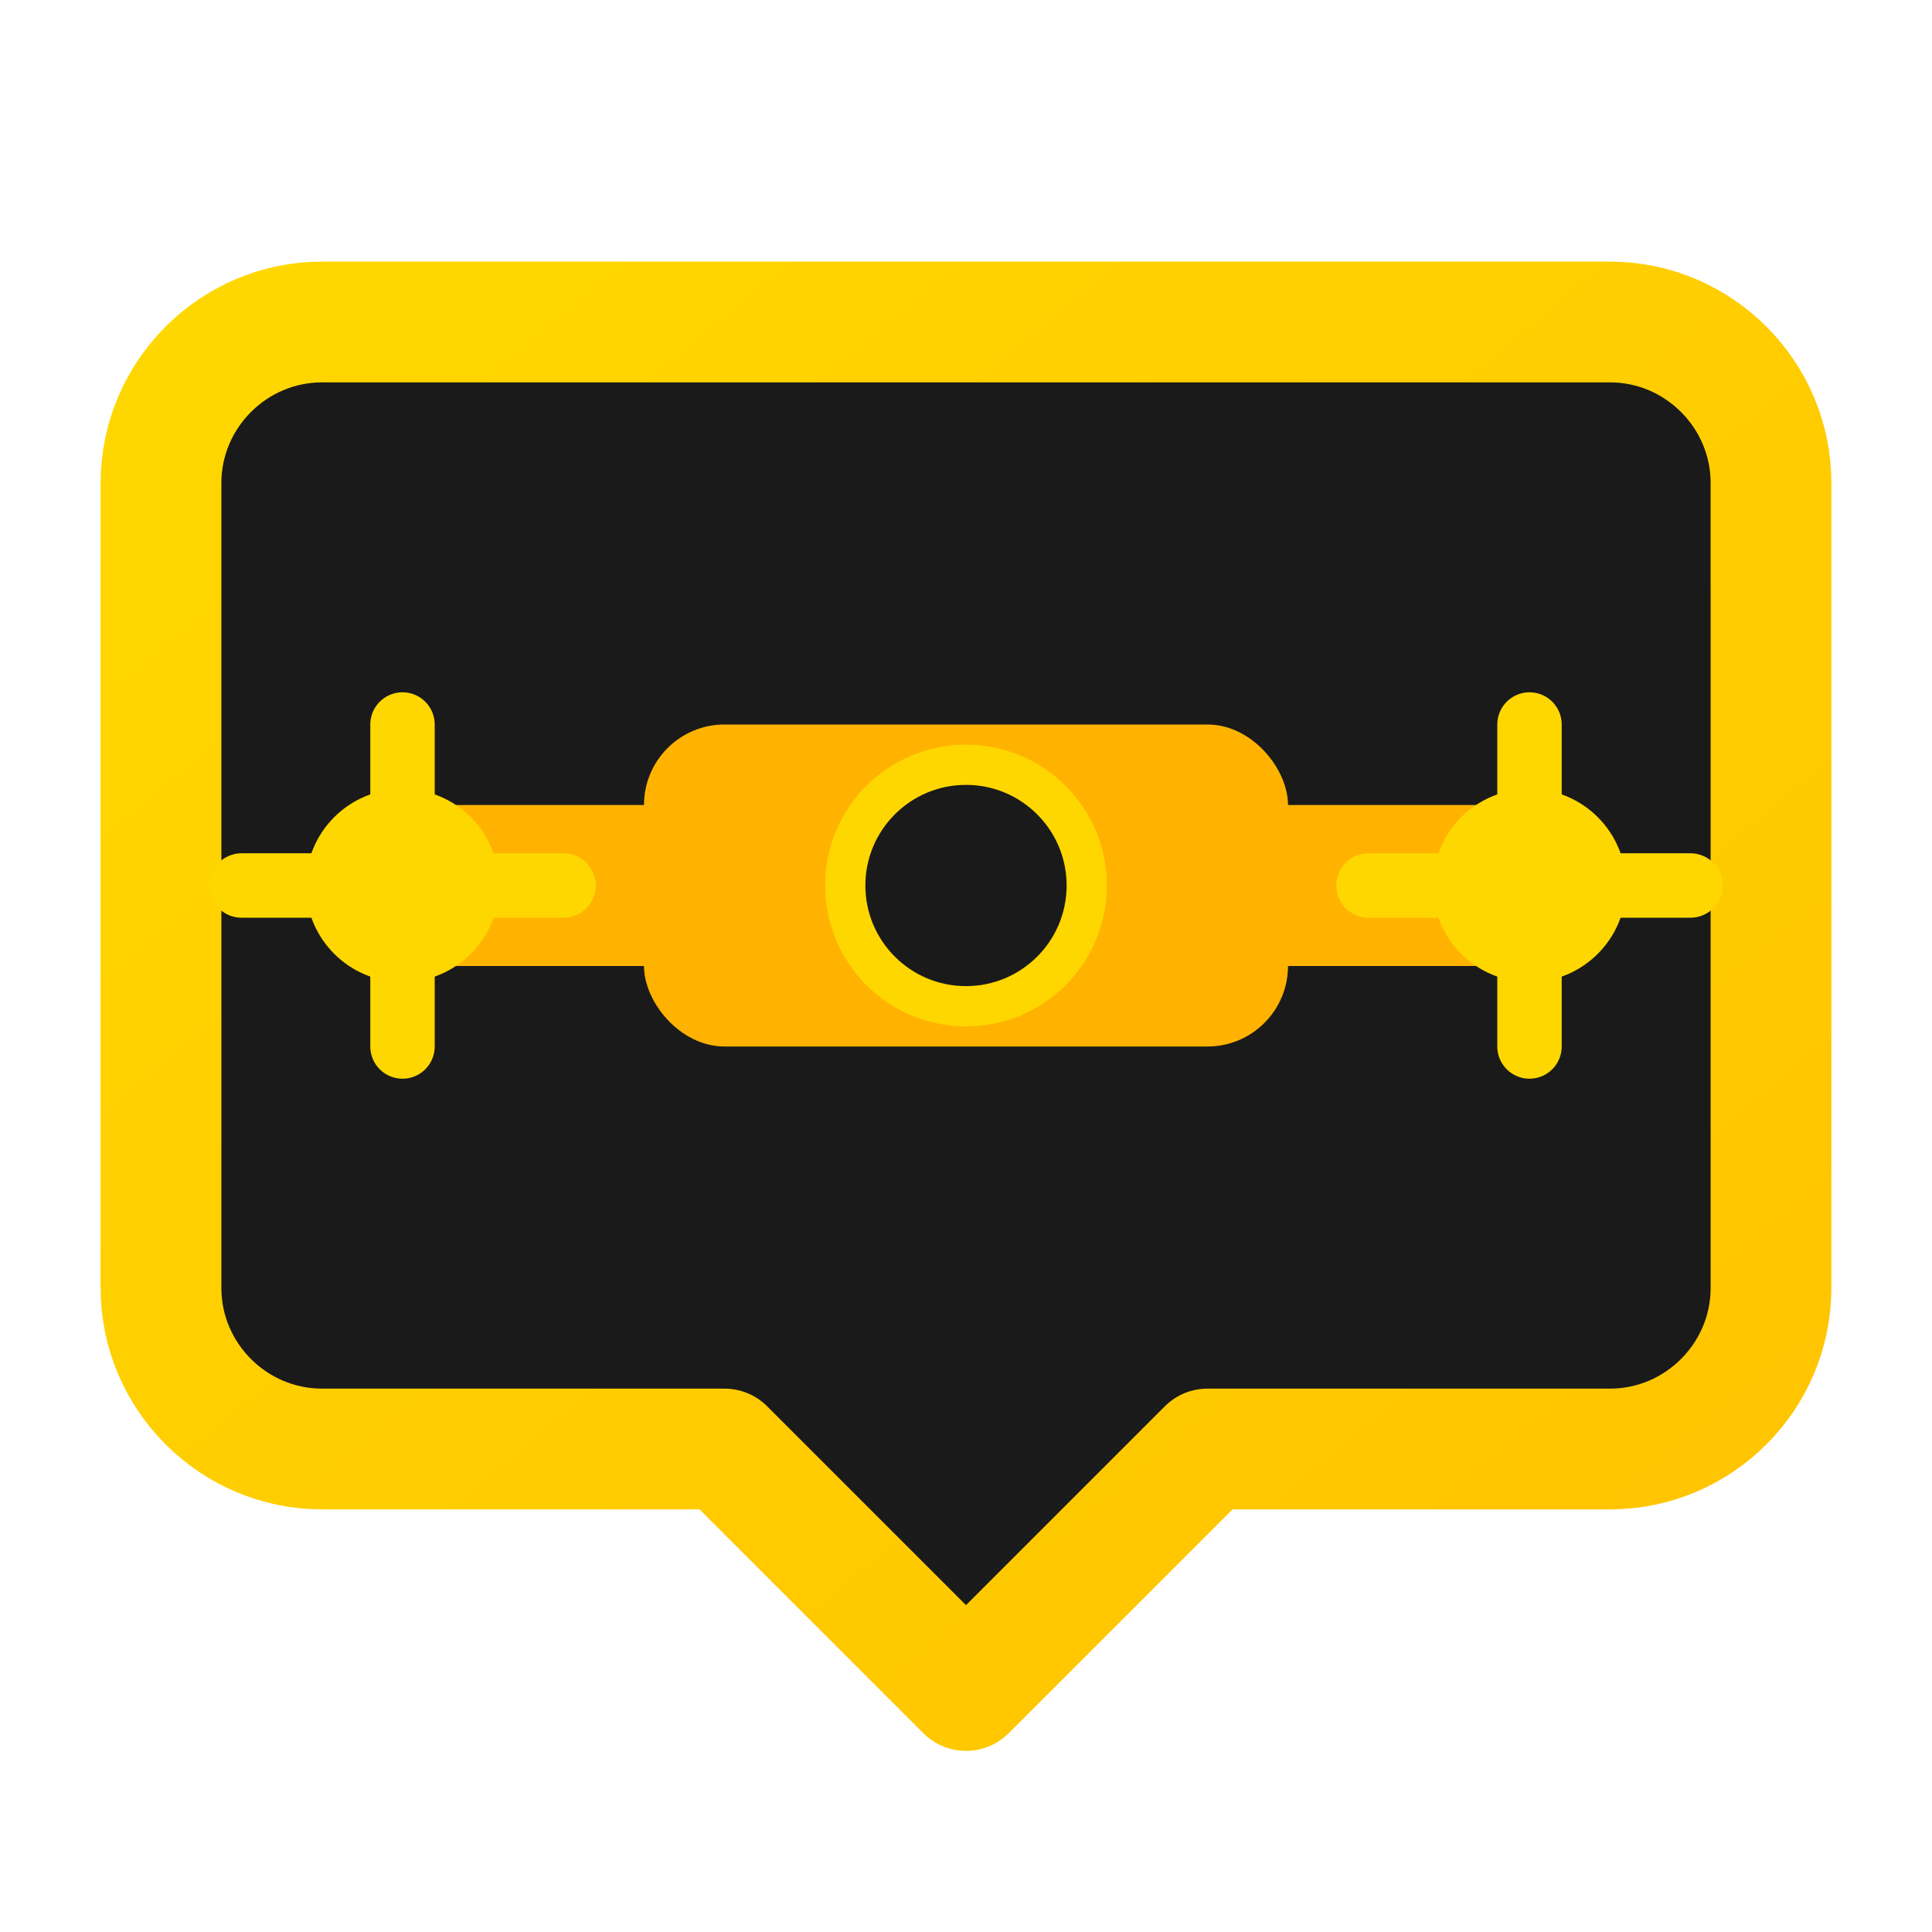 <svg xmlns="http://www.w3.org/2000/svg" viewBox="0 0 24 24">
  <defs>
    <!-- Golden Gradient -->
    <linearGradient id="goldGradient" x1="0%" y1="0%" x2="100%" y2="100%">
      <stop offset="0%" style="stop-color:#FFD700"/>
      <stop offset="100%" style="stop-color:#FFC300"/>
    </linearGradient>
    
    <!-- Glow Effect -->
    <filter id="goldenGlow" x="-50%" y="-50%" width="200%" height="200%">
      <feGaussianBlur stdDeviation="1" result="blur"/>
      <feComposite in="SourceGraphic" in2="blur" operator="over"/>
    </filter>

    <!-- Propeller Blur -->
    <filter id="propellerBlur">
      <feGaussianBlur stdDeviation="0.3"/>
    </filter>
  </defs>

  <!-- Message Bubble -->
  <path d="M12 4 L20 4 C21.1 4 22 4.9 22 6 L22 16 C22 17.1 21.1 18 20 18 L15 18 L12 21 L9 18 L4 18 C2.9 18 2 17.1 2 16 L2 6 C2 4.9 2.9 4 4 4 L12 4" 
        fill="#1a1a1a" 
        stroke="url(#goldGradient)" 
        stroke-width="1.5" 
        stroke-linecap="round" 
        stroke-linejoin="round">
    <animate attributeName="d" 
             dur="3s"
             repeatCount="indefinite"
             values="M12 4 L20 4 C21.1 4 22 4.9 22 6 L22 16 C22 17.1 21.1 18 20 18 L15 18 L12 21 L9 18 L4 18 C2.9 18 2 17.1 2 16 L2 6 C2 4.9 2.9 4 4 4 L12 4;
                     M12 3.5 L20 3.5 C21.1 3.5 22 4.4 22 5.5 L22 15.5 C22 16.6 21.1 17.5 20 17.5 L15 17.5 L12 20.5 L9 17.5 L4 17.5 C2.9 17.5 2 16.6 2 15.5 L2 5.5 C2 4.4 2.9 3.5 4 3.5 L12 3.5;
                     M12 4 L20 4 C21.1 4 22 4.9 22 6 L22 16 C22 17.1 21.1 18 20 18 L15 18 L12 21 L9 18 L4 18 C2.9 18 2 17.1 2 16 L2 6 C2 4.9 2.9 4 4 4 L12 4"/>
  </path>

  <!-- Drone Body (Logo Style) -->
  <g transform="translate(12 11)">
    <!-- Main Body Rectangle -->
    <rect x="-4" y="-2" width="8" height="4" 
          fill="#FFB300" 
          rx="1" 
          ry="1"/>
    
    <!-- Camera Face - Single Circle -->
    <circle cx="0" cy="0" r="1.5" 
            fill="#1a1a1a" 
            stroke="#FFD700" 
            stroke-width="0.5">
      <animate attributeName="r"
               values="1.5;1.3;1.5"
               dur="2s"
               repeatCount="indefinite"/>
    </circle>
  </g>

  <!-- Motor Arms and Rotating Propellers -->
  <!-- Left Side -->
  <g>
    <line x1="5" y1="11" x2="8" y2="11" 
          stroke="#FFB300" 
          stroke-width="2" 
          stroke-linecap="round"/>
    <!-- Left Motor Pod -->
    <circle cx="5" cy="11" r="1.2" 
            fill="#FFD700"/>
    <!-- Left Propeller -->
    <g filter="url(#propellerBlur)">
      <animateTransform attributeName="transform"
                       attributeType="XML"
                       type="rotate"
                       from="0 5 11"
                       to="360 5 11"
                       dur="0.5s"
                       repeatCount="indefinite"/>
      <line x1="3" y1="11" x2="7" y2="11" 
            stroke="#FFD700" 
            stroke-width="0.8" 
            stroke-linecap="round"/>
      <line x1="5" y1="9" x2="5" y2="13" 
            stroke="#FFD700" 
            stroke-width="0.8" 
            stroke-linecap="round"/>
    </g>
  </g>

  <!-- Right Side -->
  <g>
    <line x1="16" y1="11" x2="19" y2="11" 
          stroke="#FFB300" 
          stroke-width="2" 
          stroke-linecap="round"/>
    <!-- Right Motor Pod -->
    <circle cx="19" cy="11" r="1.2" 
            fill="#FFD700"/>
    <!-- Right Propeller -->
    <g filter="url(#propellerBlur)">
      <animateTransform attributeName="transform"
                       attributeType="XML"
                       type="rotate"
                       from="360 19 11"
                       to="0 19 11"
                       dur="0.5s"
                       repeatCount="indefinite"/>
      <line x1="17" y1="11" x2="21" y2="11" 
            stroke="#FFD700" 
            stroke-width="0.8" 
            stroke-linecap="round"/>
      <line x1="19" y1="9" x2="19" y2="13" 
            stroke="#FFD700" 
            stroke-width="0.8" 
            stroke-linecap="round"/>
    </g>
  </g>
</svg>